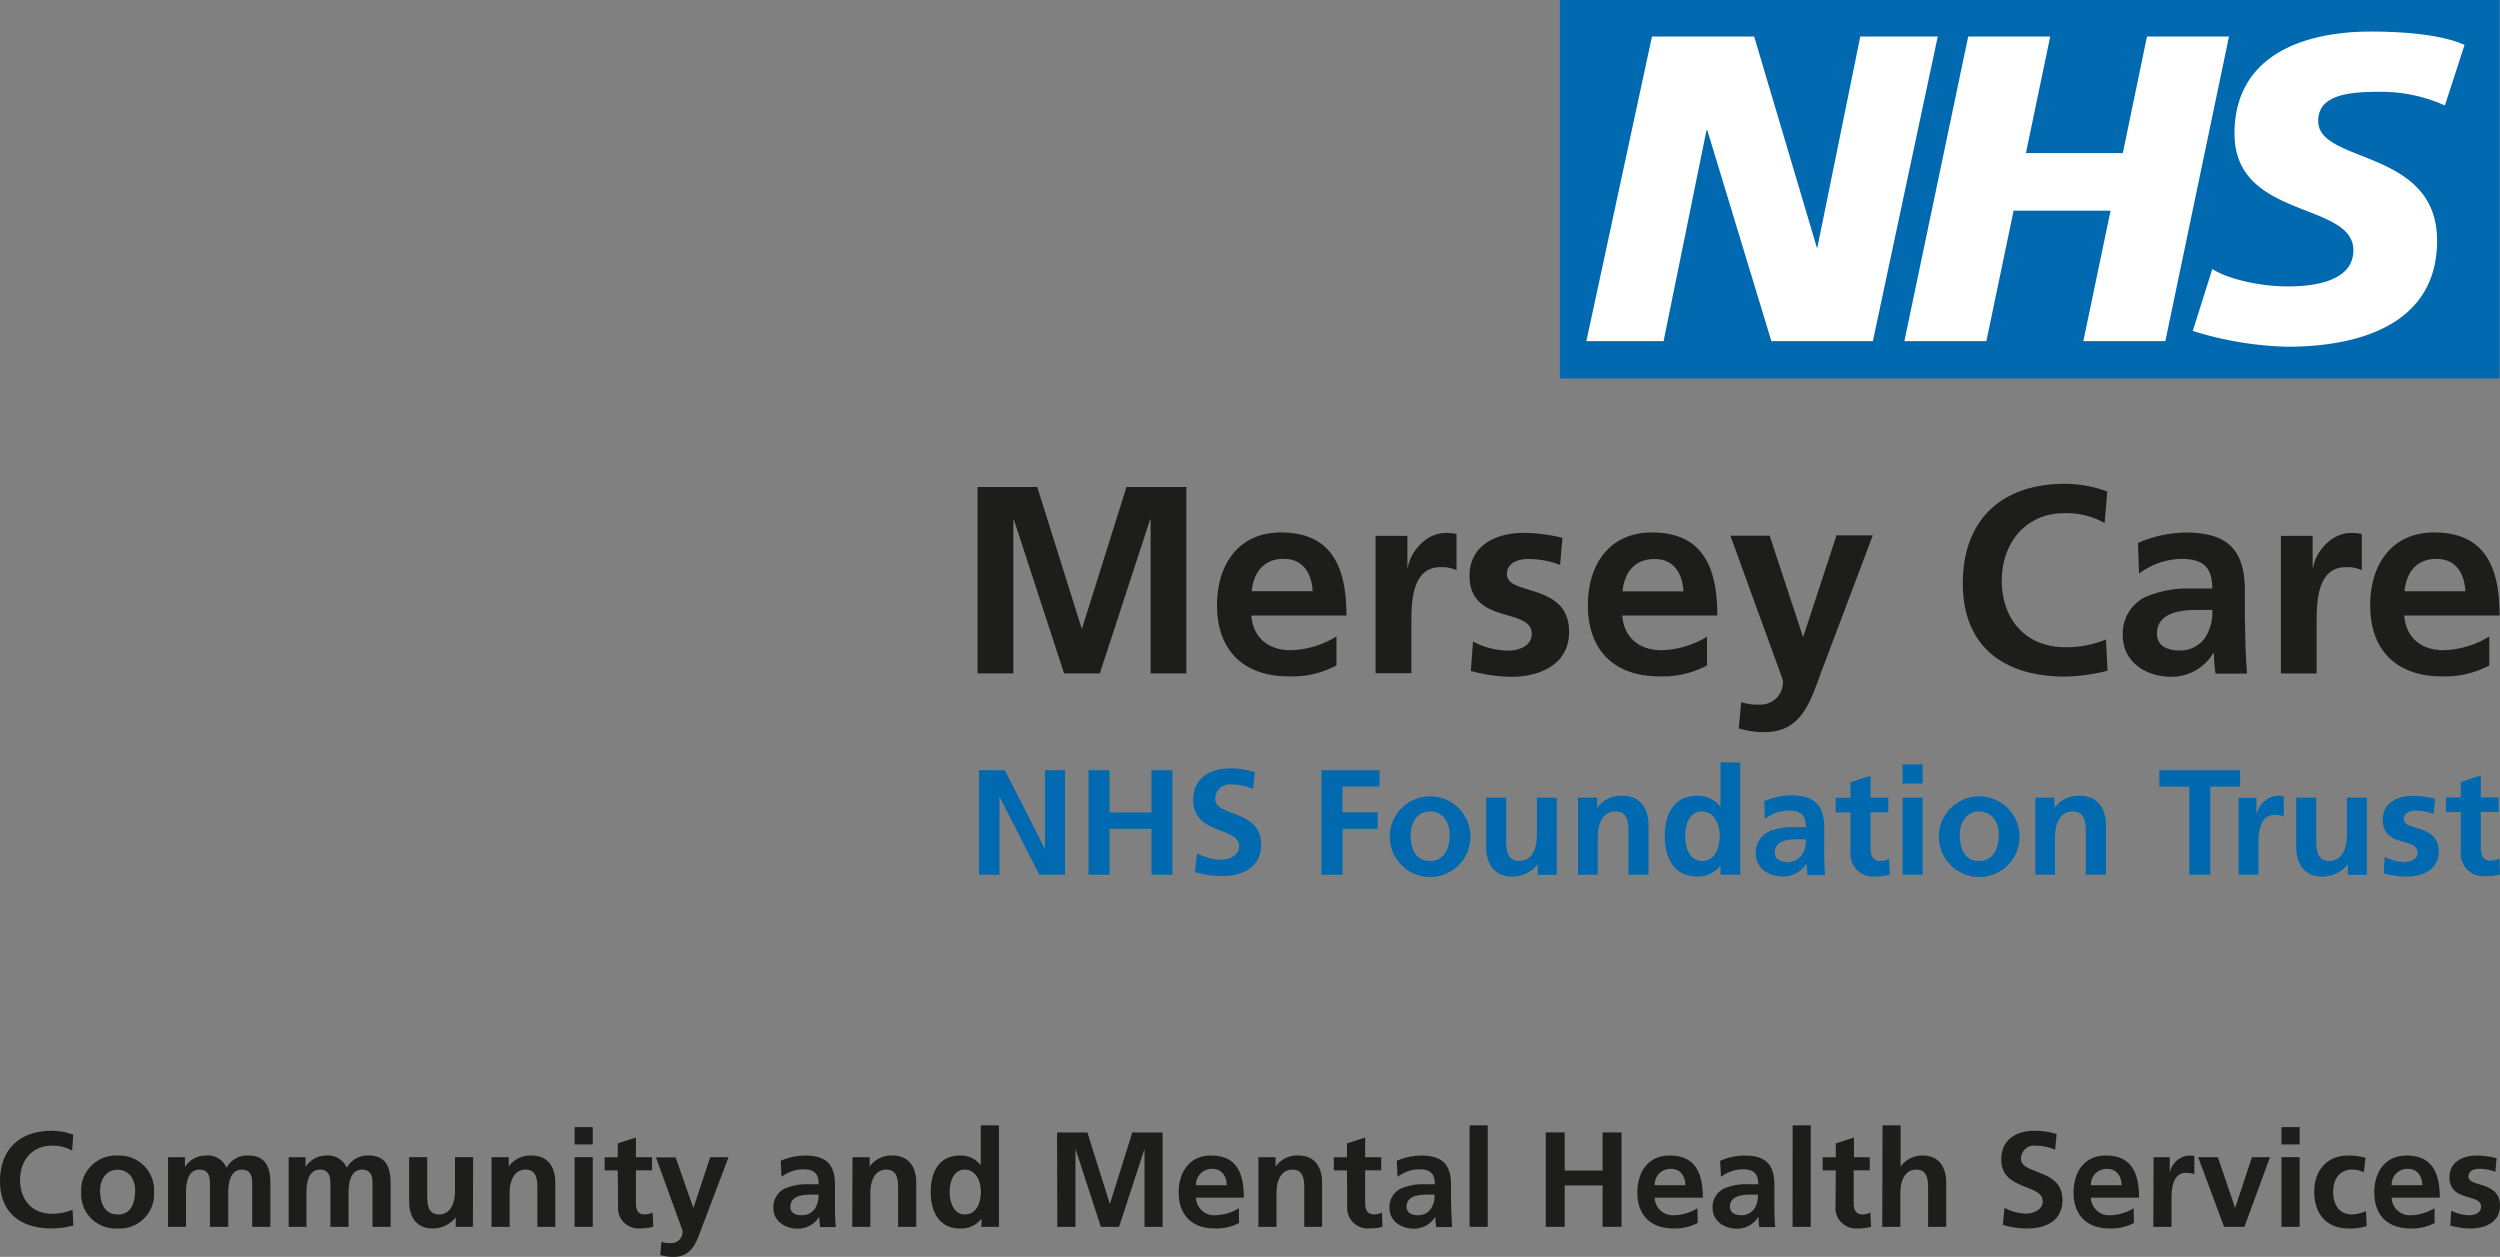 <svg xmlns="http://www.w3.org/2000/svg" viewBox="0 0 381.06 191.58"><rect x="0" y="0" width="381.06" height="191.58" fill="#808080" stroke="none"/><defs><style>.cls-1{fill:#fff;}.cls-2{fill:#0069af;}.cls-3{fill:#1d1d1b;}</style></defs><title>NHS_MerseyCare_Logo_Colour</title><g id="Layer_2" data-name="Layer 2"><g id="Layer_1-2" data-name="Layer 1"><rect class="cls-1" x="238.31" y="0.45" width="140.65" height="56.8"/><path class="cls-2" d="M149.28,133.33h3.06V121.42h0l6.09,11.91h3.91V117.4h-3.06v11.91h-.05l-6.07-11.91h-3.93v15.93Zm16.64,0h3.2v-7h6.39v7h3.2V117.4h-3.2v6.44h-6.39V117.4h-3.2v15.93Zm25.34-15.64a12.22,12.22,0,0,0-3.81-.57c-2.81,0-5.57,1.31-5.57,4.87,0,5.27,7,4,7,7,0,1.44-1.62,2.05-2.83,2.05a7.59,7.59,0,0,1-3.6-1l-.3,2.88a13.93,13.93,0,0,0,4.08.61c3.22,0,6-1.32,6-4.81,0-5.34-7-4.18-7-6.94a2.21,2.21,0,0,1,2.51-2.21,8.28,8.28,0,0,1,3.24.68l.3-2.63Zm10.18,15.64h3.2v-7H210v-2.51h-5.38v-3.93h5.66V117.4h-8.86v15.93Zm10.39-5.8a6.15,6.15,0,0,0,12.3,0,6.15,6.15,0,1,0-12.3,0Zm3.19-.36c0-1.76,1-3.49,2.95-3.49s3,1.68,3,3.49-.61,4.06-3,4.06-2.95-2.12-2.95-4.06Zm22.3-5.59h-3.06v5.75c0,1.5-.48,3.9-2.69,3.9-2,0-2-1.94-2-3.38v-6.27h-3.05V129c0,2.65,1.2,4.61,4,4.61a4.91,4.91,0,0,0,3.86-1.87h0v1.6h2.9V121.58Zm3.15,11.75h3.06v-5.75c0-1.51.48-3.9,2.69-3.9,2,0,2,1.94,2,3.37v6.28h3.06v-7.42c0-2.65-1.21-4.61-4-4.61a4.39,4.39,0,0,0-3.85,1.87h0v-1.59h-2.9v11.75Zm16.39-5.91c0-1.58.55-3.74,2.53-3.74s2.74,2.1,2.74,3.74-.66,3.81-2.69,3.81-2.58-2.19-2.58-3.81Zm5.39,5.91h3V116.21h-3v6.73h-.05a4.2,4.2,0,0,0-3.52-1.64c-3.6,0-4.93,2.88-4.93,6.12s1.33,6.18,4.93,6.18A4.36,4.36,0,0,0,262.2,132h.05v1.32Zm6.73-8.51a6.14,6.14,0,0,1,3.63-1.28c1.8,0,2.65.64,2.65,2.53h-1.69a9.32,9.32,0,0,0-3.95.69,3.45,3.45,0,0,0-2,3.35c0,2.24,2,3.49,4.11,3.49a4.21,4.21,0,0,0,3.63-2h0a17.15,17.15,0,0,0,.14,1.76h2.69c-.06-.91-.11-1.73-.13-2.62s0-1.76,0-3v-1.51c0-3.46-1.48-5-5.06-5a10.48,10.48,0,0,0-4.09.89l.09,2.63Zm1.55,5.11c0-1.8,2-2,3.4-2h1.33a3.91,3.91,0,0,1-.64,2.42,2.6,2.6,0,0,1-2.15,1.05c-1.09,0-1.94-.44-1.94-1.44Zm11.53-.14a3.45,3.45,0,0,0,3.72,3.81,8.18,8.18,0,0,0,2.26-.27l-.09-2.42a2.7,2.7,0,0,1-1.39.32c-1.17,0-1.44-.94-1.44-1.94v-5.48h2.71v-2.23h-2.71v-3.34l-3.06,1v2.36H279.8v2.23h2.26v6Zm7.94,3.54h3.06V121.58H290v11.75Zm0-13.9h3.06v-2.92H290v2.92Zm5.53,8.1a6.15,6.15,0,0,0,12.3,0,6.15,6.15,0,1,0-12.3,0Zm3.19-.36c0-1.76,1-3.49,2.95-3.49s3,1.68,3,3.49-.61,4.06-3,4.06-2.95-2.12-2.95-4.06Zm11.51,6.16h3v-5.75c0-1.51.48-3.9,2.7-3.9,2,0,2,1.94,2,3.37v6.28H321v-7.42c0-2.65-1.21-4.61-4-4.61a4.41,4.41,0,0,0-3.86,1.87h0v-1.59h-2.9v11.75Zm23.46,0h3.2V119.91h4.56V117.4H329.13v2.51h4.56v13.42Zm7.49,0h3.06V129c0-1.69,0-4.8,2.49-4.8a3.13,3.13,0,0,1,1.37.25v-3.08a3.4,3.4,0,0,0-.94-.09,3.61,3.61,0,0,0-3.22,3h0v-2.67h-2.72v11.75Zm19.61-11.75h-3.06v5.75c0,1.5-.48,3.9-2.69,3.9-2,0-2-1.94-2-3.38v-6.27H350V129c0,2.65,1.21,4.61,4,4.61a4.91,4.91,0,0,0,3.86-1.87h0v1.6h2.9V121.58Zm10.34.16a13.86,13.86,0,0,0-3.33-.44c-2.4,0-4.61,1.12-4.61,3.65,0,4.25,5.31,2.67,5.31,5,0,1.14-1.23,1.44-2,1.44a6.75,6.75,0,0,1-3-.78l-.18,2.51a13.59,13.59,0,0,0,3.47.5c2.49,0,4.93-1.09,4.93-3.83,0-4.25-5.32-3.06-5.32-4.93,0-1,1-1.3,1.8-1.3a7.47,7.47,0,0,1,2.74.5l.21-2.3Zm3.95,8a3.45,3.45,0,0,0,3.72,3.81,8.18,8.18,0,0,0,2.26-.27l-.09-2.42a2.71,2.71,0,0,1-1.4.32c-1.16,0-1.43-.94-1.43-1.94v-5.48h2.71v-2.23h-2.71v-3.34l-3.06,1v2.36h-2.26v2.23h2.26v6Z"/><path class="cls-3" d="M149,102.64h5.46V79.28l.08-.08,7.65,23.44h5.45l7.66-23.44h.08v23.44h5.45V74.23H171.7l-6.76,21.53h-.08L158.1,74.23H149v28.41Zm41.8-12.53c.25-2.81,1.8-4.93,4.85-4.93s4.27,2.28,4.44,4.93ZM203.73,97a14.17,14.17,0,0,1-7,2.11c-3.38,0-5.74-1.91-6-5.29h14.5c0-7.33-2.2-12.66-10-12.66-6.51,0-9.73,5-9.73,11.07,0,6.88,4,10.87,11,10.87a14.4,14.4,0,0,0,7.21-1.67V97Zm5.94,5.61h5.46V95c0-3,0-8.55,4.43-8.55a5.51,5.51,0,0,1,2.45.45v-5.5a6.06,6.06,0,0,0-1.67-.16c-3.26,0-5.5,3.3-5.74,5.25h-.08V81.68h-4.85v21ZM238.21,82a24.92,24.92,0,0,0-6-.78c-4.27,0-8.22,2-8.22,6.51,0,7.58,9.48,4.77,9.48,8.88,0,2-2.19,2.56-3.58,2.56a12,12,0,0,1-5.37-1.38l-.33,4.48a24.49,24.49,0,0,0,6.19.89c4.44,0,8.79-1.95,8.79-6.84,0-7.57-9.48-5.45-9.48-8.79,0-1.79,1.75-2.32,3.21-2.32a13.39,13.39,0,0,1,4.89.9l.37-4.11Zm9.11,8.14c.25-2.81,1.79-4.93,4.85-4.93s4.27,2.28,4.43,4.93ZM260.27,97a14.17,14.17,0,0,1-7,2.11c-3.38,0-5.74-1.91-6-5.29h14.49c0-7.33-2.19-12.66-10-12.66-6.51,0-9.73,5-9.73,11.07,0,6.88,4,10.87,10.95,10.87a14.43,14.43,0,0,0,7.21-1.67V97Zm9.48-15.35h-6l8,22a3.42,3.42,0,0,1-3.55,3.75,8.08,8.08,0,0,1-2.8-.37l-.37,4a13.73,13.73,0,0,0,3.87.57c5.7,0,7-4.56,8.71-9.2l7.85-20.8h-5.53L274.88,97h-.08l-5.05-15.31ZM321,97.47a15.74,15.74,0,0,1-6.23,1.18c-6.07,0-9.65-4.35-9.65-10.13s3.67-10.3,9.53-10.3a11.72,11.72,0,0,1,6.14,1.51l.41-4.81a18.84,18.84,0,0,0-6.43-1.18c-9.65,0-15.59,5.46-15.59,15.19s6.39,14.2,15.59,14.2a29.24,29.24,0,0,0,6.47-.89L321,97.47Zm5-10a11,11,0,0,1,6.48-2.28c3.21,0,4.72,1.14,4.72,4.52h-3a16.62,16.62,0,0,0-7.05,1.22,6.17,6.17,0,0,0-3.58,6c0,4,3.62,6.23,7.33,6.23a7.48,7.48,0,0,0,6.47-3.62h.08a24.32,24.32,0,0,0,.25,3.13h4.8c-.12-1.63-.2-3.09-.24-4.68s-.09-3.13-.09-5.25V90c0-6.18-2.64-8.83-9-8.83a18.74,18.74,0,0,0-7.29,1.59l.16,4.68Zm2.77,9.12c0-3.22,3.62-3.62,6.07-3.62h2.36a7,7,0,0,1-1.14,4.31,4.64,4.64,0,0,1-3.83,1.87c-2,0-3.46-.77-3.46-2.56Zm18.89,6.06h5.45V95c0-3,0-8.55,4.44-8.55a5.47,5.47,0,0,1,2.44.45v-5.5a6.06,6.06,0,0,0-1.67-.16c-3.25,0-5.49,3.3-5.74,5.25h-.08V81.68h-4.84v21Zm18.85-12.53c.25-2.81,1.79-4.93,4.85-4.93s4.27,2.28,4.43,4.93ZM379.46,97a14.17,14.17,0,0,1-7,2.11c-3.38,0-5.74-1.91-6-5.29H381c0-7.33-2.2-12.66-10-12.66-6.51,0-9.73,5-9.73,11.07,0,6.88,4,10.87,10.95,10.87a14.43,14.43,0,0,0,7.21-1.67V97Z"/><path class="cls-2" d="M381,57.69V0H237.76V57.69ZM295.36,5.57,285.47,52H270l-9.76-32.13h-.13L253.57,52H241.8l10-46.43h15.58l9.56,32.2H277l6.55-32.2Zm44.39,0L330.05,52h-12.5l4.15-19.89H306.92L302.77,52h-12.5L300,5.57h12.5L308.8,23.33h14.77l3.68-17.76Zm35.91,1.26-3,9.25A23.55,23.55,0,0,0,362.35,14c-5,0-9,.72-9,4.45,0,6.58,18.12,4.13,18.12,18.23,0,12.84-12,16.17-22.8,16.17a52.13,52.13,0,0,1-14.44-2.41L337.21,41c2.47,1.6,7.42,2.66,11.5,2.66,3.88,0,10-.73,10-5.52,0-7.45-18.12-4.66-18.12-17.76,0-12,10.57-15.57,20.8-15.57,5.75,0,11.16.6,14.31,2.06Z"/><path class="cls-3" d="M11.18,186.8a14.48,14.48,0,0,1-3.28.45c-4.66,0-7.9-2.33-7.9-7.2s3-7.69,7.9-7.69a9.33,9.33,0,0,1,3.26.6L11,175.39a5.91,5.91,0,0,0-3.11-.76c-3,0-4.83,2.27-4.83,5.22S4.83,185,7.9,185a7.9,7.9,0,0,0,3.16-.6Z"/><path class="cls-3" d="M17.92,176.13a5.32,5.32,0,0,1,5.57,5.63,5.25,5.25,0,0,1-5.57,5.49,5.25,5.25,0,0,1-5.55-5.49A5.32,5.32,0,0,1,17.92,176.13Zm0,9c2.13,0,2.68-1.9,2.68-3.68,0-1.62-.86-3.15-2.68-3.15s-2.66,1.57-2.66,3.15C15.26,183.19,15.82,185.11,17.92,185.11Z"/><path class="cls-3" d="M25.61,176.38h2.58v1.49h0a3.76,3.76,0,0,1,3.16-1.74A3.09,3.09,0,0,1,34.52,178a3.64,3.64,0,0,1,3.32-1.88c2.62,0,3.37,1.8,3.37,4.17V187H38.44v-6.33c0-1,0-2.39-1.59-2.39-1.83,0-2.06,2.19-2.06,3.57V187H32v-6.33c0-1,0-2.39-1.59-2.39-1.84,0-2.06,2.19-2.06,3.57V187H25.61Z"/><path class="cls-3" d="M44,176.38h2.57v1.49h0a3.74,3.74,0,0,1,3.15-1.74A3.11,3.11,0,0,1,52.86,178a3.64,3.64,0,0,1,3.32-1.88c2.62,0,3.36,1.8,3.36,4.17V187H56.78v-6.33c0-1,0-2.39-1.59-2.39-1.84,0-2.06,2.19-2.06,3.57V187H50.36v-6.33c0-1,0-2.39-1.59-2.39-1.83,0-2.06,2.19-2.06,3.57V187H44Z"/><path class="cls-3" d="M72.08,187H69.46v-1.44h0a4.45,4.45,0,0,1-3.49,1.69c-2.52,0-3.61-1.77-3.61-4.17v-6.7h2.76v5.67c0,1.3,0,3.06,1.8,3.06,2,0,2.43-2.17,2.43-3.53v-5.2h2.77Z"/><path class="cls-3" d="M74.92,176.38h2.62v1.44h0a4,4,0,0,1,3.49-1.69c2.51,0,3.61,1.78,3.61,4.17V187H81.91v-5.67c0-1.3,0-3.05-1.79-3.05-2,0-2.44,2.16-2.44,3.53V187H74.92Z"/><path class="cls-3" d="M87.58,171.8h2.77v2.64H87.58Zm0,4.58h2.77V187H87.58Z"/><path class="cls-3" d="M94.16,178.4h-2v-2h2v-2.12l2.77-.89v3h2.45v2H96.93v4.95c0,.91.24,1.76,1.29,1.76a2.52,2.52,0,0,0,1.26-.29l.09,2.18a7.13,7.13,0,0,1-2,.25,3.12,3.12,0,0,1-3.36-3.44Z"/><path class="cls-3" d="M105.69,184.14h0l2.56-7.76h2.8l-4,10.54c-.88,2.35-1.52,4.66-4.41,4.66a6.89,6.89,0,0,1-2-.29l.18-2a4,4,0,0,0,1.43.19,1.73,1.73,0,0,0,1.79-1.9l-4.06-11.16h3Z"/><path class="cls-3" d="M119,176.94a9.43,9.43,0,0,1,3.69-.81c3.24,0,4.58,1.34,4.58,4.48V182c0,1.07,0,1.88,0,2.66s.06,1.55.13,2.37H125a13.12,13.12,0,0,1-.12-1.58h0a3.81,3.81,0,0,1-3.28,1.83c-1.88,0-3.72-1.13-3.72-3.15a3.14,3.14,0,0,1,1.82-3,8.49,8.49,0,0,1,3.57-.62h1.52c0-1.71-.76-2.28-2.39-2.28a5.58,5.58,0,0,0-3.28,1.15Zm3.24,8.29a2.36,2.36,0,0,0,1.94-.95,3.55,3.55,0,0,0,.57-2.19h-1.19c-1.24,0-3.08.21-3.08,1.84C120.43,184.84,121.2,185.23,122.19,185.23Z"/><path class="cls-3" d="M129.94,176.38h2.62v1.44h0a4,4,0,0,1,3.49-1.69c2.51,0,3.61,1.78,3.61,4.17V187h-2.77v-5.67c0-1.3,0-3.05-1.79-3.05-2,0-2.44,2.16-2.44,3.53V187h-2.76Z"/><path class="cls-3" d="M149.62,185.81h-.05a3.93,3.93,0,0,1-3.25,1.44c-3.26,0-4.46-2.68-4.46-5.59s1.2-5.53,4.46-5.53a3.76,3.76,0,0,1,3.17,1.49h0v-6.09h2.77V187h-2.68Zm-2.54-.7c1.83,0,2.43-1.94,2.43-3.45s-.7-3.38-2.47-3.38-2.29,2-2.29,3.38S145.26,185.11,147.08,185.11Z"/><path class="cls-3" d="M161.12,172.61h4.62l3.43,10.91h0l3.42-10.91h4.62V187h-2.76V175.12h0L170.57,187H167.8l-3.87-11.88,0,0V187h-2.77Z"/><path class="cls-3" d="M188.86,186.41a7.38,7.38,0,0,1-3.65.84c-3.51,0-5.55-2-5.55-5.51,0-3.07,1.63-5.61,4.93-5.61,3.94,0,5,2.71,5,6.42H182.3a2.77,2.77,0,0,0,3,2.68,7.15,7.15,0,0,0,3.53-1.07ZM187,180.65c-.08-1.34-.7-2.49-2.24-2.49a2.4,2.4,0,0,0-2.46,2.49Z"/><path class="cls-3" d="M191.81,176.38h2.62v1.44h0a4,4,0,0,1,3.48-1.69c2.52,0,3.61,1.78,3.61,4.17V187H198.8v-5.67c0-1.3,0-3.05-1.8-3.05-2,0-2.43,2.16-2.43,3.53V187h-2.76Z"/><path class="cls-3" d="M205.31,178.4h-2v-2h2v-2.12l2.77-.89v3h2.45v2h-2.45v4.95c0,.91.25,1.76,1.3,1.76a2.55,2.55,0,0,0,1.26-.29l.08,2.18a7.11,7.11,0,0,1-2,.25,3.13,3.13,0,0,1-3.37-3.44Z"/><path class="cls-3" d="M212.9,176.94a9.48,9.48,0,0,1,3.7-.81c3.23,0,4.57,1.34,4.57,4.48V182c0,1.07,0,1.88.05,2.66s.06,1.55.12,2.37h-2.43a11.57,11.57,0,0,1-.13-1.58h0a3.8,3.8,0,0,1-3.28,1.83c-1.88,0-3.71-1.13-3.71-3.15a3.13,3.13,0,0,1,1.81-3,8.52,8.52,0,0,1,3.57-.62h1.53c0-1.71-.76-2.28-2.39-2.28a5.59,5.59,0,0,0-3.29,1.15Zm3.24,8.29a2.33,2.33,0,0,0,1.94-.95,3.55,3.55,0,0,0,.58-2.19h-1.2c-1.24,0-3.07.21-3.07,1.84C214.39,184.84,215.15,185.23,216.14,185.23Z"/><path class="cls-3" d="M224,171.53h2.76V187H224Z"/><path class="cls-3" d="M235.61,172.61h2.89v5.81h5.77v-5.81h2.89V187h-2.89v-6.31H238.5V187h-2.89Z"/><path class="cls-3" d="M258.77,186.41a7.38,7.38,0,0,1-3.65.84c-3.51,0-5.55-2-5.55-5.51,0-3.07,1.63-5.61,4.93-5.61,3.94,0,5.05,2.71,5.05,6.42h-7.34a2.77,2.77,0,0,0,3,2.68,7.15,7.15,0,0,0,3.53-1.07Zm-1.86-5.76c-.08-1.34-.7-2.49-2.25-2.49a2.4,2.4,0,0,0-2.45,2.49Z"/><path class="cls-3" d="M262.19,176.94a9.43,9.43,0,0,1,3.69-.81c3.24,0,4.58,1.34,4.58,4.48V182c0,1.07,0,1.88,0,2.66s.06,1.55.13,2.37h-2.44a13.12,13.12,0,0,1-.12-1.58h0a3.8,3.8,0,0,1-3.28,1.83c-1.88,0-3.71-1.13-3.71-3.15a3.13,3.13,0,0,1,1.81-3,8.49,8.49,0,0,1,3.57-.62H268c0-1.71-.77-2.28-2.4-2.28a5.58,5.58,0,0,0-3.28,1.15Zm3.24,8.29a2.35,2.35,0,0,0,1.94-.95,3.55,3.55,0,0,0,.58-2.19h-1.2c-1.24,0-3.07.21-3.07,1.84C263.68,184.84,264.44,185.23,265.43,185.23Z"/><path class="cls-3" d="M273.24,171.53H276V187h-2.77Z"/><path class="cls-3" d="M279.82,178.4h-2v-2h2v-2.12l2.77-.89v3H285v2h-2.45v4.95c0,.91.24,1.76,1.3,1.76a2.48,2.48,0,0,0,1.25-.29l.09,2.18a7.13,7.13,0,0,1-2.05.25,3.12,3.12,0,0,1-3.36-3.44Z"/><path class="cls-3" d="M286.94,171.53h2.76v6.29h0a4,4,0,0,1,3.34-1.69c2.52,0,3.61,1.78,3.61,4.17V187h-2.76v-5.67c0-1.3,0-3.05-1.79-3.05-2,0-2.44,2.16-2.44,3.53V187h-2.76Z"/><path class="cls-3" d="M313.25,175.25a7.47,7.47,0,0,0-2.93-.62,2,2,0,0,0-2.27,2c0,2.49,6.32,1.44,6.32,6.27,0,3.16-2.5,4.35-5.41,4.35a12.39,12.39,0,0,1-3.69-.56l.27-2.59a7,7,0,0,0,3.26.88c1.09,0,2.56-.55,2.56-1.85,0-2.75-6.32-1.61-6.32-6.38,0-3.21,2.5-4.39,5-4.39a10.88,10.88,0,0,1,3.44.51Z"/><path class="cls-3" d="M325.26,186.41a7.42,7.42,0,0,1-3.66.84c-3.5,0-5.54-2-5.54-5.51,0-3.07,1.63-5.61,4.93-5.61,3.93,0,5.05,2.71,5.05,6.42H318.7a2.77,2.77,0,0,0,3,2.68,7.18,7.18,0,0,0,3.53-1.07Zm-1.86-5.76c-.08-1.34-.7-2.49-2.25-2.49a2.4,2.4,0,0,0-2.45,2.49Z"/><path class="cls-3" d="M328.26,176.38h2.46v2.41h0a3.25,3.25,0,0,1,2.91-2.66,2.74,2.74,0,0,1,.84.09V179a2.83,2.83,0,0,0-1.23-.23c-2.25,0-2.25,2.81-2.25,4.34V187h-2.77Z"/><path class="cls-3" d="M335.05,176.38h3l2.64,7.74h0l2.56-7.74H346L342.1,187H339Z"/><path class="cls-3" d="M347.75,171.8h2.77v2.64h-2.77Zm0,4.58h2.77V187h-2.77Z"/><path class="cls-3" d="M360.31,178.67a4.12,4.12,0,0,0-1.88-.39c-1.71,0-2.8,1.36-2.8,3.36s.93,3.47,2.87,3.47a5.75,5.75,0,0,0,2.12-.5l.12,2.29a8.87,8.87,0,0,1-2.76.35c-3.48,0-5.24-2.37-5.24-5.61,0-3.07,1.82-5.51,5.14-5.51a9.22,9.22,0,0,1,2.68.35Z"/><path class="cls-3" d="M371.1,186.41a7.38,7.38,0,0,1-3.65.84c-3.51,0-5.55-2-5.55-5.51,0-3.07,1.63-5.61,4.93-5.61,3.94,0,5.05,2.71,5.05,6.42h-7.34a2.77,2.77,0,0,0,3,2.68,7.15,7.15,0,0,0,3.53-1.07Zm-1.86-5.76c-.08-1.34-.7-2.49-2.25-2.49a2.4,2.4,0,0,0-2.45,2.49Z"/><path class="cls-3" d="M380.36,178.61a6.8,6.8,0,0,0-2.48-.45c-.74,0-1.63.26-1.63,1.17,0,1.69,4.81.62,4.81,4.46,0,2.47-2.21,3.46-4.46,3.46a12.26,12.26,0,0,1-3.13-.45l.16-2.27a6.15,6.15,0,0,0,2.73.7c.7,0,1.81-.27,1.81-1.3,0-2.08-4.81-.66-4.81-4.5,0-2.29,2-3.3,4.17-3.3a12.4,12.4,0,0,1,3,.4Z"/></g></g></svg>